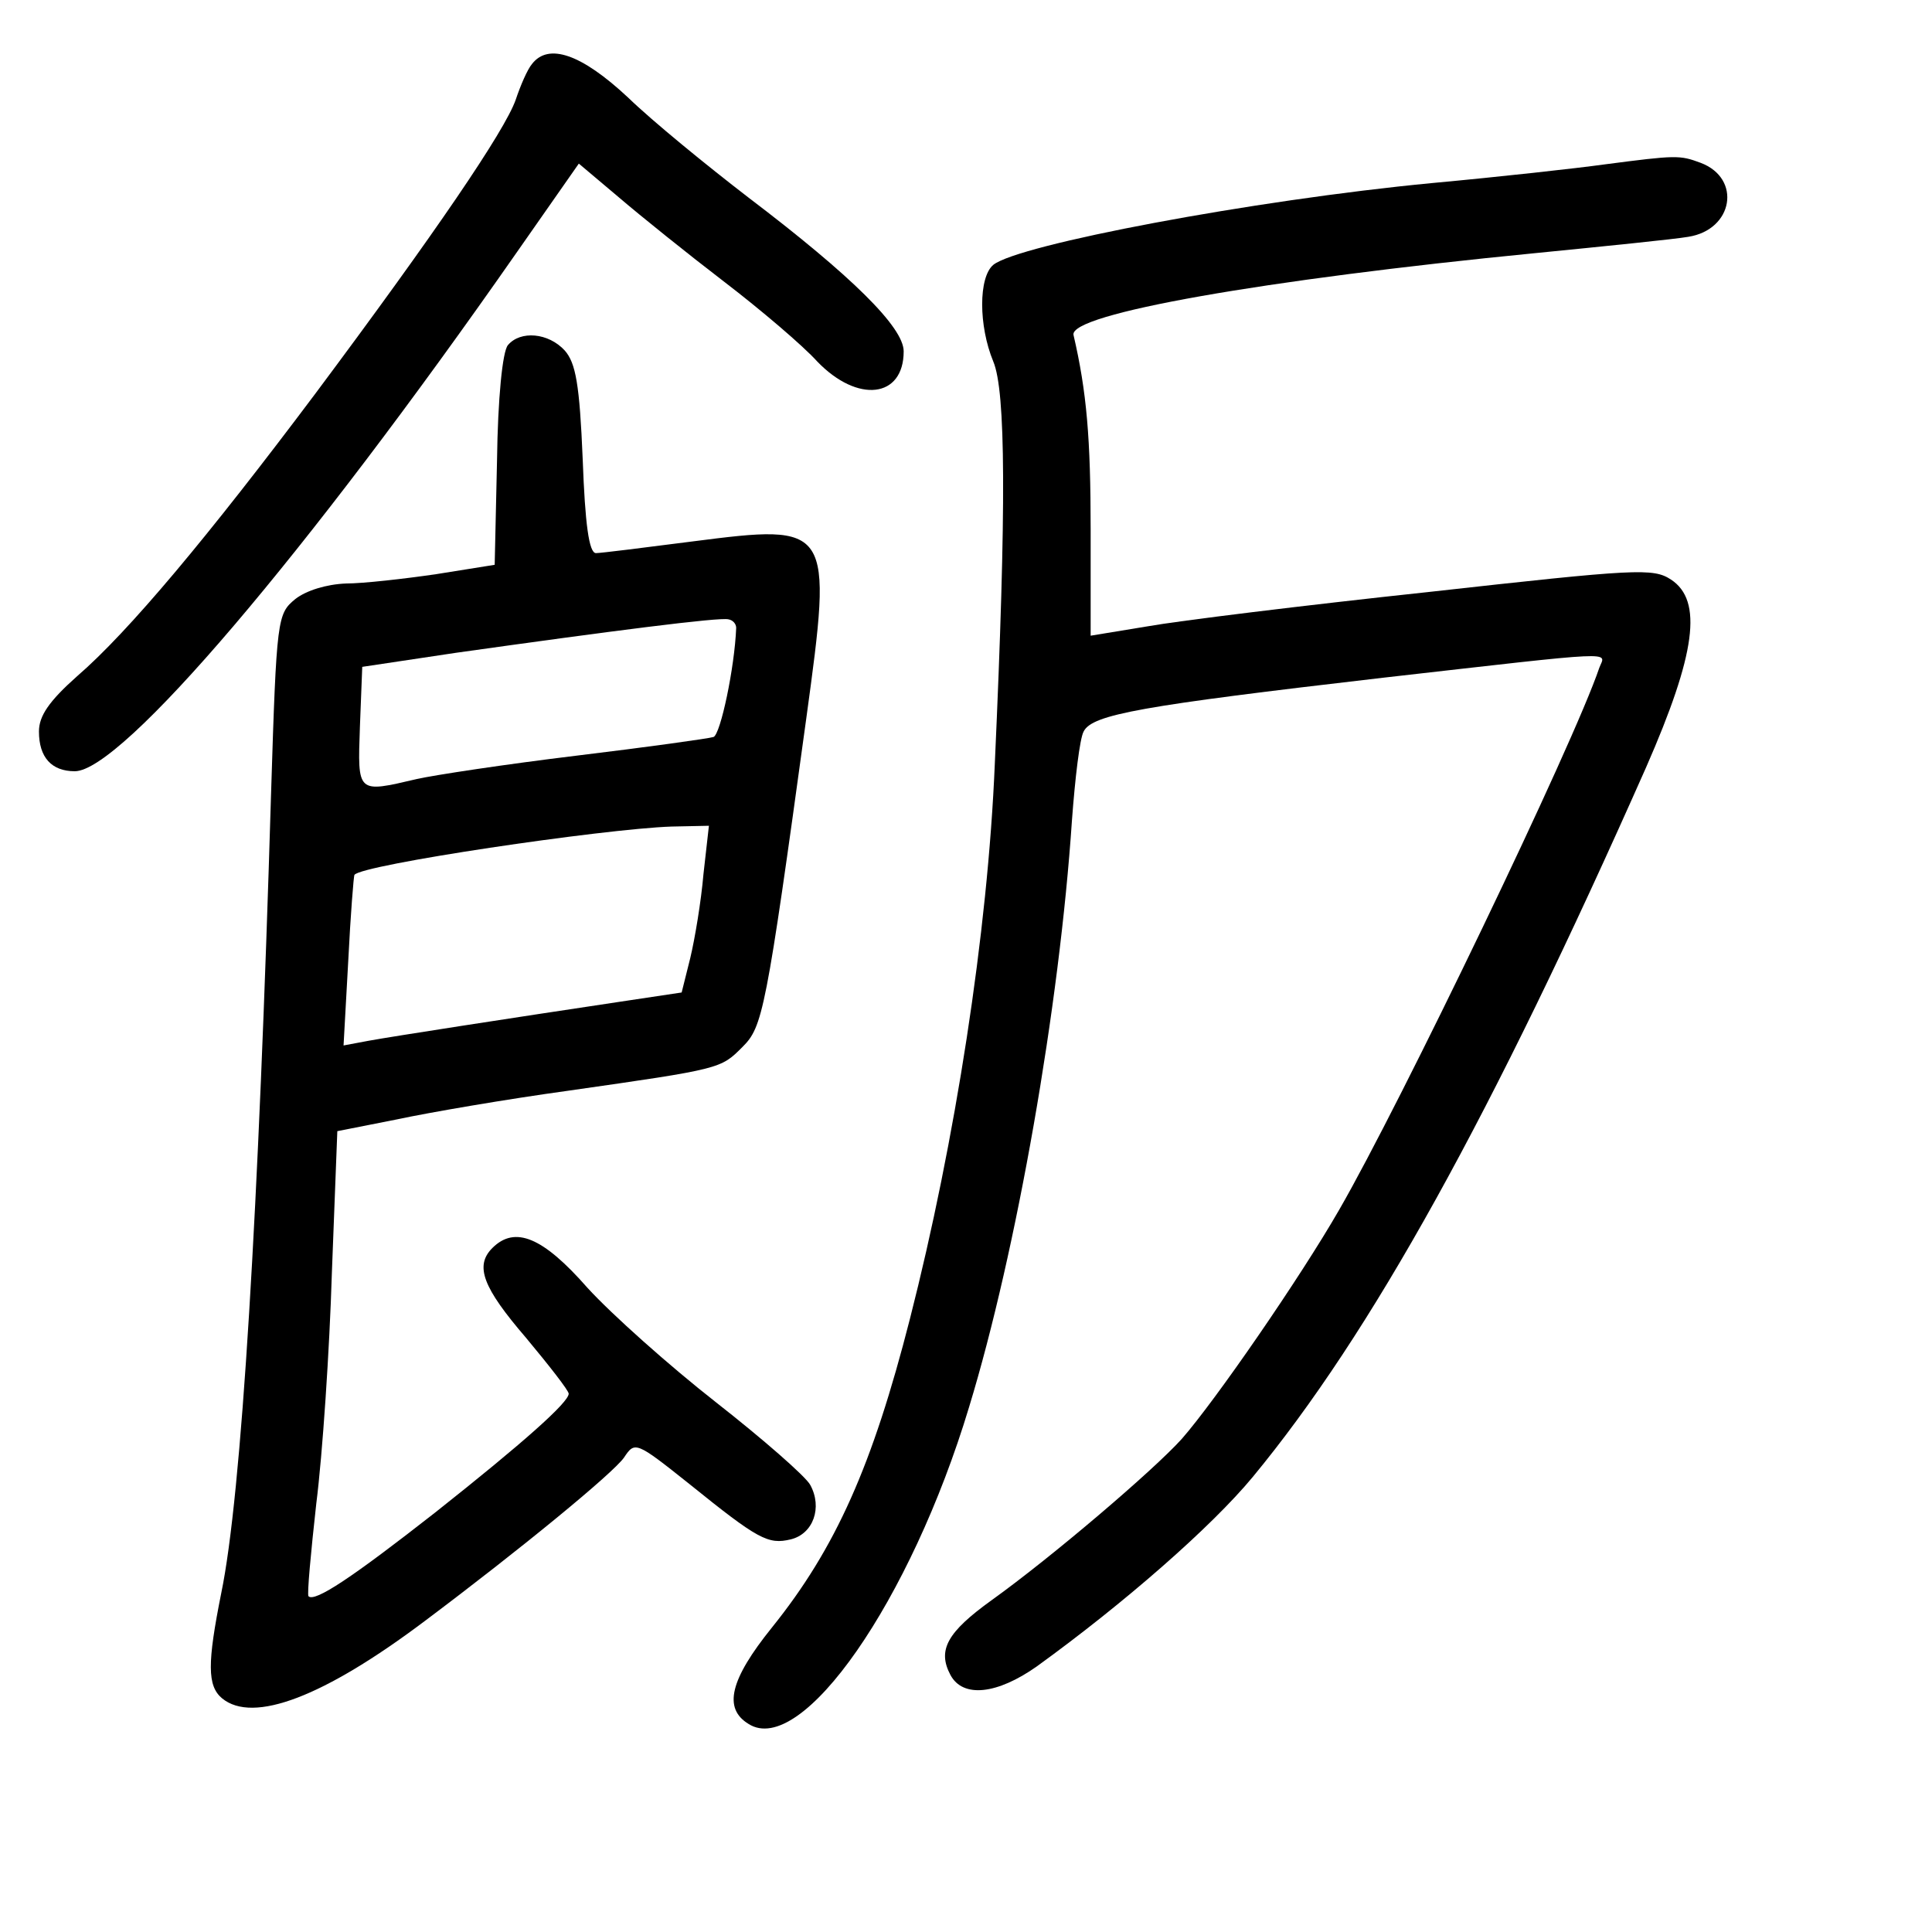 <?xml version="1.0" standalone="no"?>
<!DOCTYPE svg PUBLIC "-//W3C//DTD SVG 20010904//EN"
 "http://www.w3.org/TR/2001/REC-SVG-20010904/DTD/svg10.dtd">
<svg version="1.0" xmlns="http://www.w3.org/2000/svg"
 width="248pt" height="248pt" viewBox="0 0 248 248"
 preserveAspectRatio="xMidYMid meet">
<g transform="translate(0,248) scale(0.1,-0.1)"
fill="#000000" stroke="none">
<path d="M683 2398 c-6 -7 -15 -28 -21 -46 -14 -40 -104 -172 -257 -377 -138
-184 -240 -306 -306 -363 -36 -32 -49 -51 -49 -71 0 -33 16 -51 46 -51 60 0
296 277 568 667 l79 113 51 -43 c28 -24 89 -73 136 -109 47 -36 101 -82 119
-102 52 -54 111 -47 111 13 0 31 -67 97 -200 198 -52 40 -122 97 -154 128 -60
56 -102 70 -123 43z"/>
<path d="M2060 2269 c-36 -5 -135 -16 -222 -24 -230 -22 -531 -79 -563 -105
-19 -16 -19 -78 0 -124 16 -38 17 -185 2 -516 -9 -217 -51 -486 -109 -713 -48
-188 -95 -294 -177 -396 -54 -67 -63 -104 -30 -124 68 -43 208 158 283 407 61
200 116 514 132 753 4 54 10 105 15 114 11 22 74 33 384 69 308 35 286 34 278
13 -33 -98 -256 -561 -334 -696 -50 -87 -159 -245 -202 -294 -36 -40 -166
-151 -244 -207 -57 -41 -70 -64 -53 -96 16 -30 60 -25 111 11 112 81 224 179
277 243 152 184 307 464 505 911 64 146 73 214 32 241 -23 15 -43 14 -312 -16
-159 -17 -321 -37 -360 -44 l-73 -12 0 136 c0 117 -5 177 -22 250 -6 27 245
71 592 105 91 9 180 18 197 21 58 9 69 75 16 95 -27 10 -31 10 -123 -2z"/>
<path d="M652 2037 c-7 -8 -13 -69 -14 -148 l-3 -134 -75 -12 c-41 -6 -94 -12
-116 -12 -25 -1 -51 -9 -65 -20 -23 -19 -24 -24 -31 -248 -16 -538 -38 -903
-64 -1028 -18 -90 -18 -119 1 -135 40 -33 131 2 260 99 124 93 242 190 256
210 14 21 15 21 84 -34 88 -71 101 -78 130 -71 29 7 41 41 25 70 -6 11 -61 59
-121 106 -60 47 -134 113 -165 147 -57 65 -93 80 -122 51 -23 -23 -12 -51 43
-115 30 -36 55 -68 55 -72 0 -11 -57 -62 -172 -153 -106 -83 -154 -115 -162
-107 -2 2 3 56 10 119 8 63 17 197 20 296 l7 182 76 15 c42 9 141 26 221 37
196 28 195 28 223 56 26 26 30 43 82 422 34 248 33 250 -146 227 -62 -8 -118
-15 -124 -15 -9 0 -14 38 -17 120 -4 97 -9 124 -23 140 -21 23 -57 26 -73 7z
m293 -363 c-2 -51 -20 -136 -29 -140 -6 -2 -85 -13 -176 -24 -91 -11 -183 -25
-205 -30 -77 -18 -76 -19 -73 67 l3 77 120 18 c199 28 339 46 350 43 6 -1 10
-6 10 -11z m-42 -316 c-3 -35 -11 -83 -17 -108 l-11 -44 -80 -12 c-140 -21
-289 -44 -322 -50 l-32 -6 6 108 c3 60 7 110 8 111 9 13 319 59 407 62 l48 1
-7 -62z"/>
</g>
</svg>
